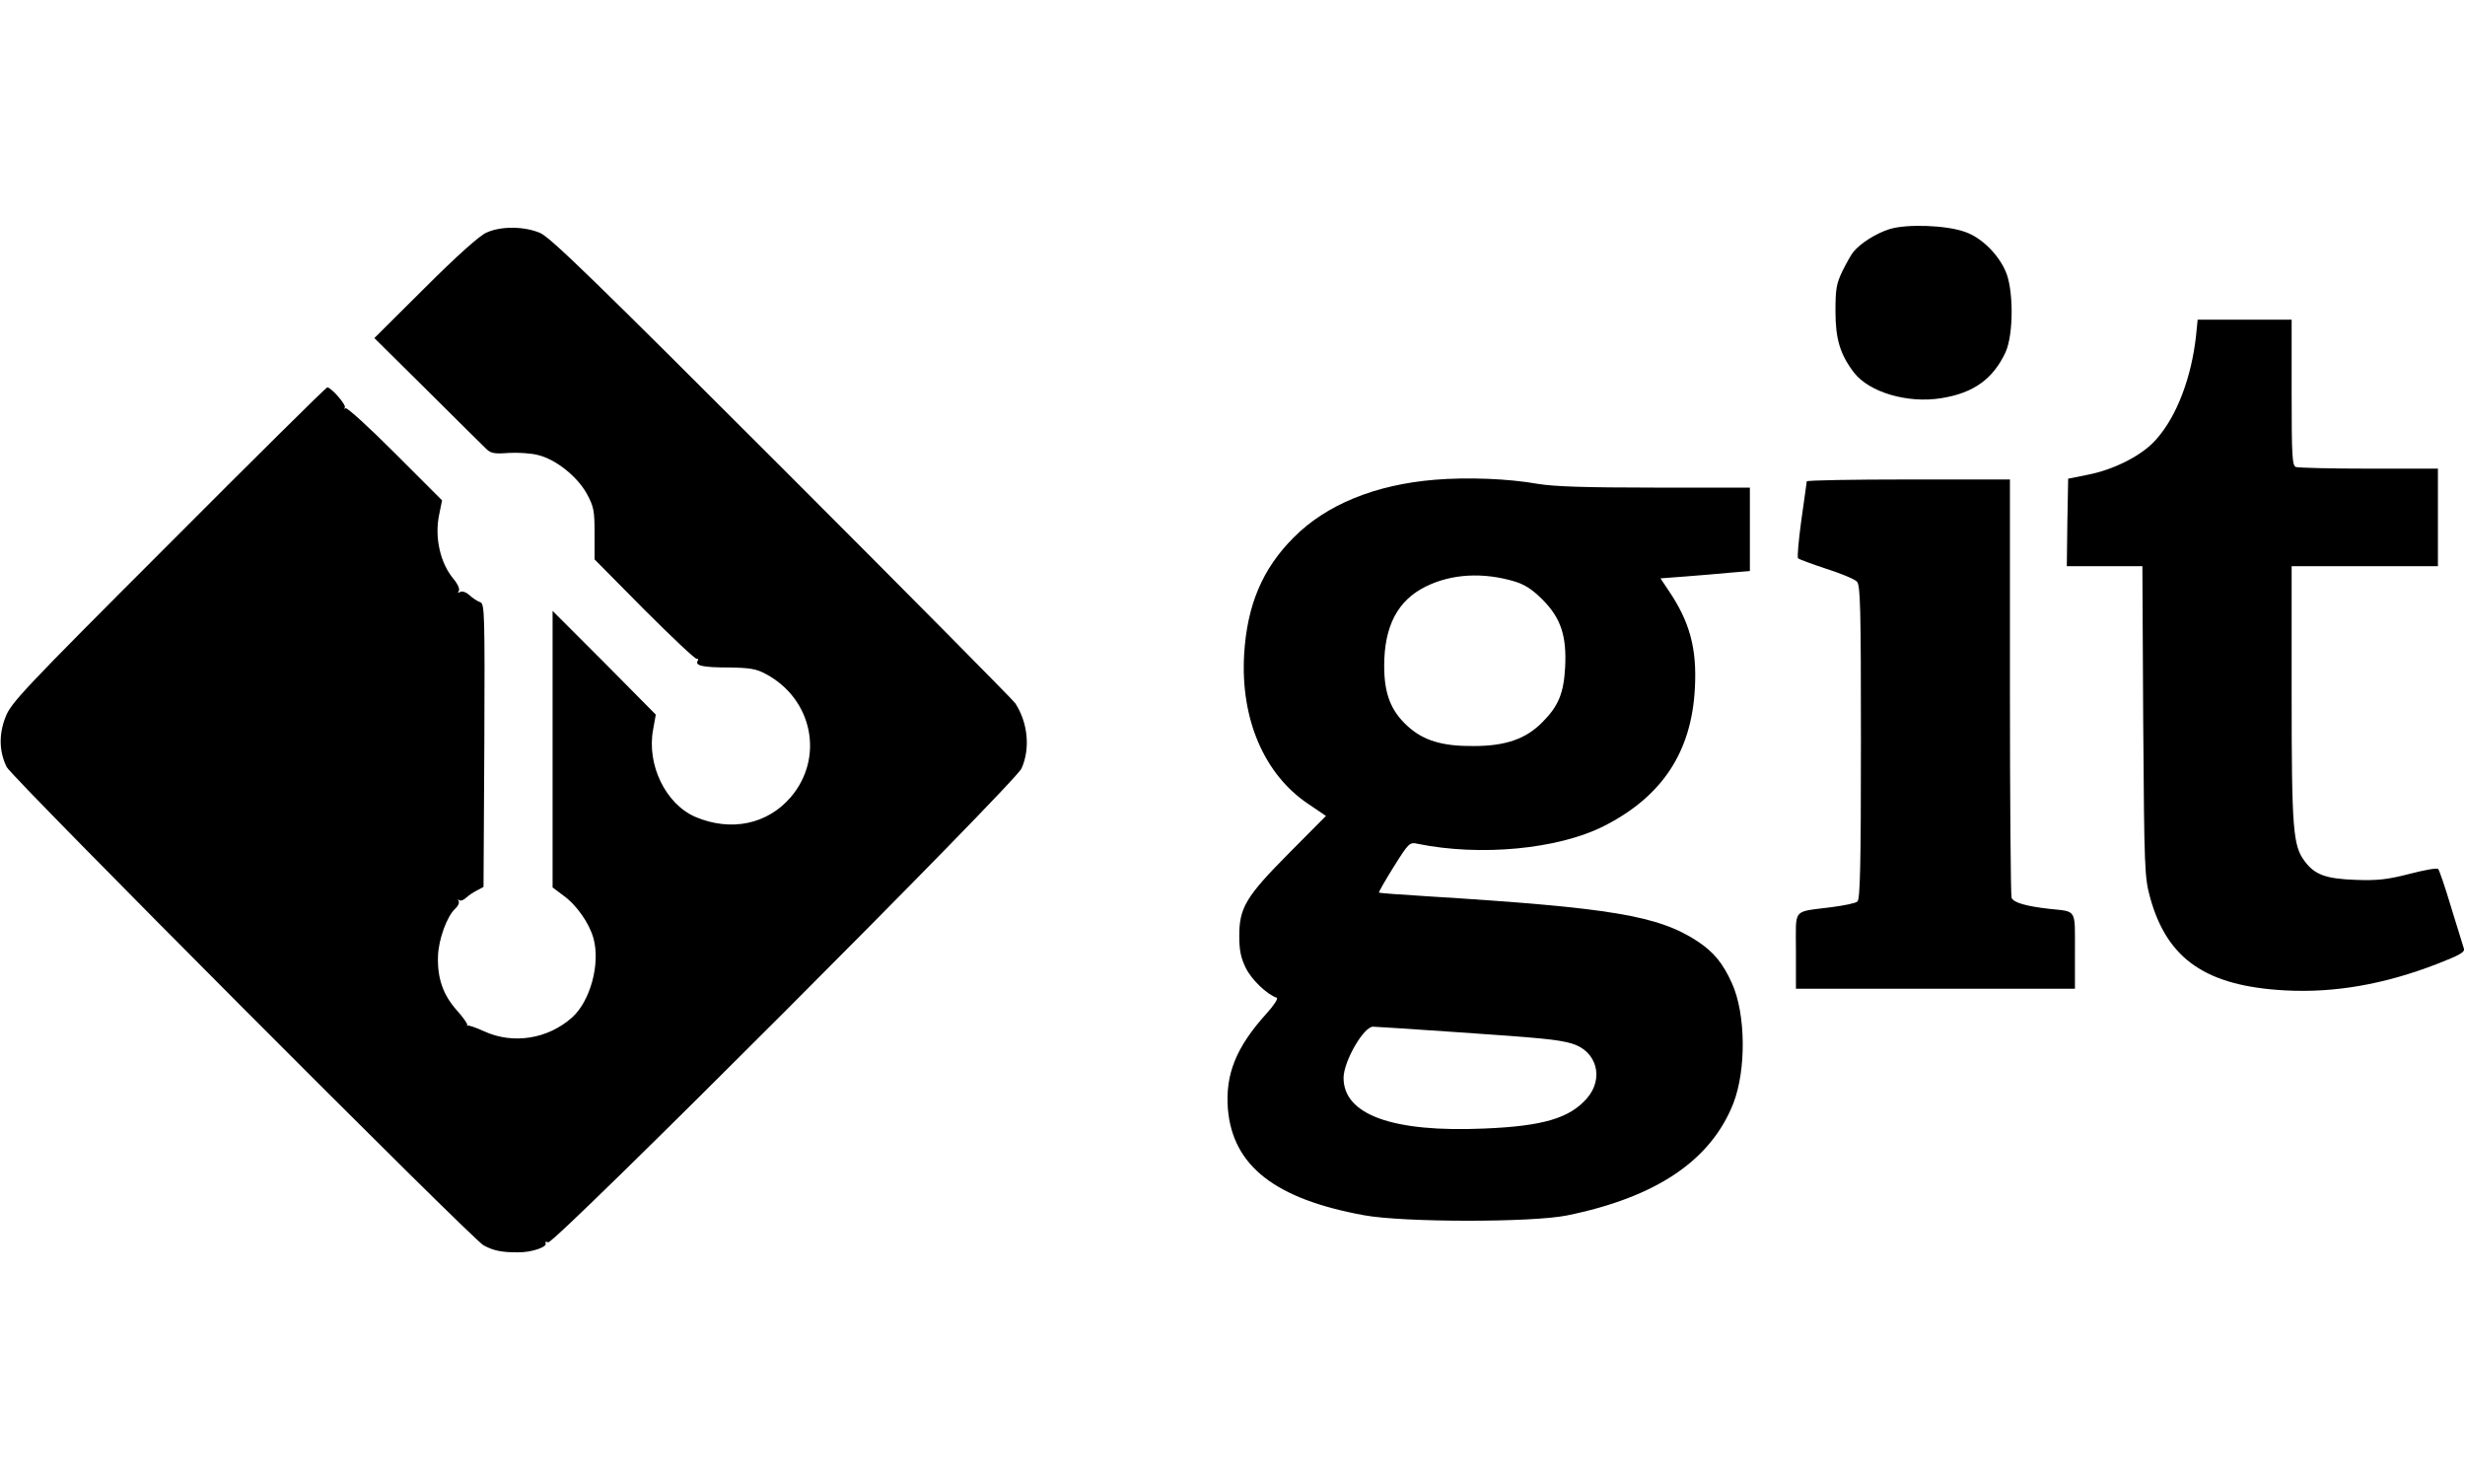 <?xml version="1.0" standalone="no"?>
<!DOCTYPE svg PUBLIC "-//W3C//DTD SVG 20010904//EN"
 "http://www.w3.org/TR/2001/REC-SVG-20010904/DTD/svg10.dtd">
<svg version="1.0" xmlns="http://www.w3.org/2000/svg"
 width="910pt" height="548pt" viewBox="0 0 910 548"
 preserveAspectRatio="xMidYMid meet">

<g transform="translate(0,548) scale(0.1,-0.1)"
fill="#000000" stroke="none">
<path d="M6975 4634 c-48 -15 -106 -51 -133 -84 -7 -8 -25 -40 -40 -70 -23
-48 -26 -67 -26 -150 0 -101 17 -158 68 -225 56 -73 198 -115 322 -95 120 19
192 71 238 170 30 66 30 235 -1 301 -29 64 -90 123 -149 143 -69 25 -216 30
-279 10z"/>
<path d="M1795 4621 c-25 -11 -111 -88 -226 -203 l-187 -186 195 -193 c107
-107 205 -203 217 -215 18 -18 31 -20 84 -16 34 2 83 -1 109 -8 65 -16 143
-78 179 -142 26 -48 29 -62 29 -148 l0 -95 183 -185 c102 -102 189 -184 194
-182 5 1 7 -2 4 -7 -12 -18 18 -25 113 -25 79 -1 103 -5 138 -24 173 -92 217
-309 92 -455 -86 -100 -220 -128 -351 -73 -110 47 -181 192 -157 322 l10 56
-190 192 -191 191 0 -511 0 -510 40 -30 c49 -35 96 -103 111 -158 26 -94 -12
-232 -79 -292 -90 -80 -218 -100 -325 -51 -30 14 -58 23 -61 21 -3 -2 -4 -1
-1 2 2 4 -15 28 -39 55 -50 56 -72 118 -69 200 2 61 33 147 64 175 10 9 16 22
12 28 -3 6 -2 8 2 3 5 -4 17 0 27 10 10 9 28 21 41 27 l22 12 3 522 c2 491 1
523 -15 529 -10 3 -28 15 -40 26 -12 11 -27 16 -34 12 -8 -5 -10 -4 -5 4 4 6
-4 25 -19 43 -50 59 -71 154 -54 237 l11 54 -173 173 c-95 95 -177 170 -183
167 -6 -3 -8 -2 -3 2 7 9 -50 75 -65 75 -4 0 -268 -261 -587 -581 -540 -540
-581 -584 -601 -637 -25 -64 -23 -128 5 -184 21 -40 1718 -1743 1760 -1765 37
-20 66 -26 126 -26 50 -1 112 20 103 34 -3 5 2 6 10 3 22 -8 1721 1693 1747
1749 33 73 24 169 -23 241 -7 11 -394 402 -860 868 -685 685 -856 852 -894
868 -58 25 -145 26 -199 1z"/>
<path d="M8107 4240 c-17 -154 -71 -297 -147 -382 -50 -58 -155 -112 -255
-131 l-70 -14 -3 -161 -2 -162 139 0 140 0 3 -572 c4 -554 5 -576 26 -653 63
-226 206 -325 497 -341 182 -10 367 22 563 98 82 32 102 43 98 56 -3 10 -24
78 -47 152 -22 74 -44 138 -48 142 -4 5 -52 -4 -106 -18 -82 -21 -118 -25
-200 -22 -109 4 -150 19 -187 69 -43 57 -48 117 -48 617 l0 472 270 0 270 0 0
180 0 180 -254 0 c-140 0 -261 3 -270 6 -14 5 -16 39 -16 275 l0 269 -174 0
-173 0 -6 -60z"/>
<path d="M5297 3709 c-220 -18 -401 -92 -521 -213 -116 -116 -172 -250 -183
-431 -14 -239 74 -444 237 -553 l65 -44 -135 -136 c-161 -162 -185 -203 -185
-307 0 -54 6 -81 24 -118 21 -43 78 -98 114 -110 7 -2 -9 -27 -37 -58 -113
-125 -153 -225 -143 -353 18 -210 174 -332 502 -392 145 -27 620 -27 749 -1
330 67 532 203 615 414 48 124 46 330 -5 443 -34 75 -67 115 -127 155 -145 95
-318 124 -992 166 -99 6 -182 12 -184 14 -2 2 23 45 54 95 56 89 59 92 89 85
231 -47 517 -20 686 65 216 109 325 274 337 510 8 146 -19 245 -97 360 l-30
45 93 7 c50 4 125 10 165 14 l72 6 0 154 0 154 -352 0 c-259 0 -373 4 -432 14
-107 19 -258 25 -379 15z m293 -375 c39 -12 66 -29 104 -67 68 -68 90 -134 84
-250 -5 -96 -25 -144 -84 -203 -61 -62 -136 -88 -254 -88 -115 -1 -185 20
-243 73 -62 56 -87 119 -87 223 0 147 50 242 154 293 95 47 211 53 326 19z
m-215 -1664 c321 -22 373 -27 427 -42 93 -27 121 -129 56 -203 -64 -73 -162
-102 -378 -111 -339 -15 -521 51 -520 188 1 61 74 188 109 188 9 0 147 -9 306
-20z"/>
<path d="M6670 3703 c-1 -5 -9 -69 -20 -143 -10 -74 -16 -138 -12 -141 4 -4
51 -21 105 -39 53 -17 104 -38 112 -47 13 -12 15 -95 15 -592 0 -452 -3 -581
-13 -589 -6 -6 -50 -15 -97 -21 -145 -19 -130 0 -130 -161 l0 -140 515 0 515
0 0 139 c0 158 8 145 -95 156 -87 10 -132 23 -139 41 -3 9 -6 360 -6 780 l0
764 -375 0 c-206 0 -375 -3 -375 -7z"/>
</g>
</svg>
